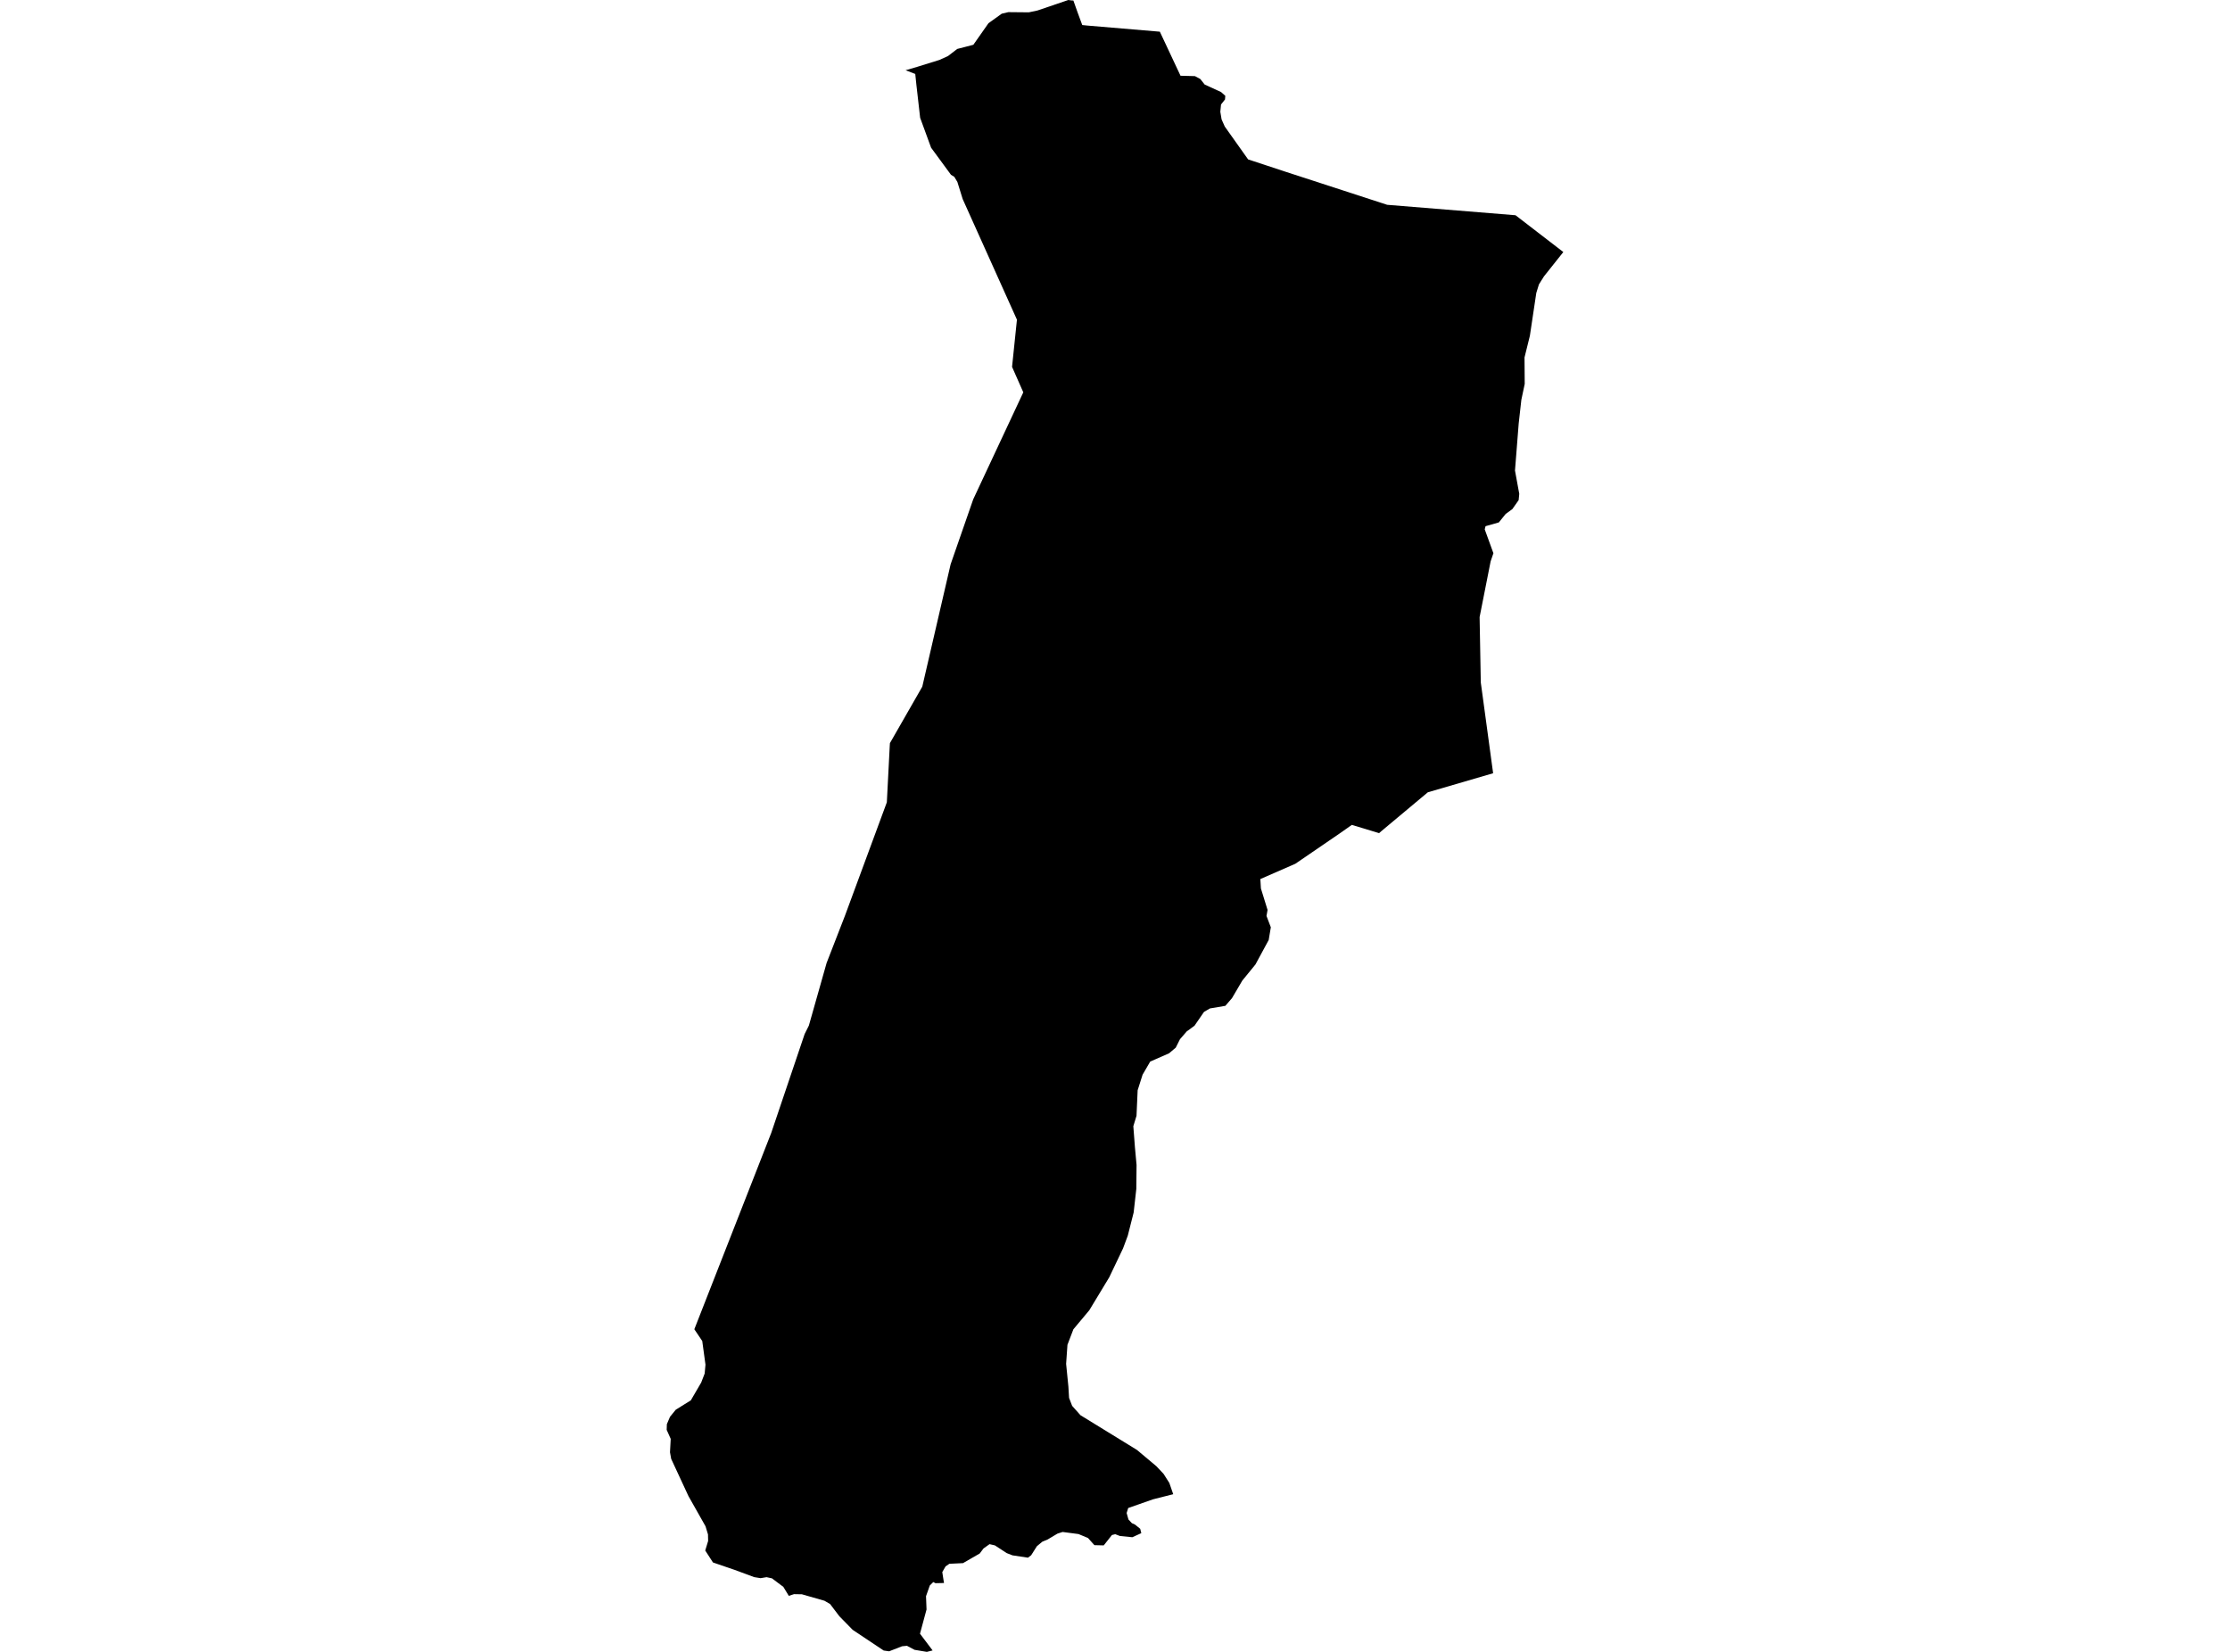 <?xml version='1.0'?>
<svg  baseProfile = 'tiny' width = '540' height = '400' stroke-linecap = 'round' stroke-linejoin = 'round' version='1.1' xmlns='http://www.w3.org/2000/svg'>
<path id='1717301001' title='1717301001'  d='M 259.922 0.126 260.91 2.917 262.07 6.064 263.287 6.19 280.859 7.672 285.867 18.342 289.358 18.433 290.644 19.123 291.724 20.478 295.686 22.292 296.708 23.2 296.639 24.084 295.675 25.301 295.502 27.07 295.813 28.919 296.582 30.642 302.233 38.601 311.375 41.61 335.907 49.592 366.985 52.119 378.562 61.031 373.876 66.923 372.659 68.864 372.016 70.943 370.465 81.302 369.167 86.551 369.213 92.971 368.398 96.819 367.755 102.55 366.859 113.943 367.893 119.593 367.743 121.109 366.216 123.28 364.608 124.452 362.942 126.507 359.727 127.415 359.531 128.184 361.633 133.961 360.956 135.948 358.291 149.431 358.578 165.258 361.564 187.24 345.749 191.857 334.471 201.286 333.954 201.746 327.35 199.747 324.41 201.815 313.66 209.165 305.196 212.863 305.334 215.137 306.942 220.34 306.689 221.799 307.734 224.543 307.217 227.621 304.001 233.559 300.832 237.441 298.328 241.702 296.72 243.563 292.987 244.194 291.552 245.033 289.255 248.375 287.601 249.592 287.394 249.73 285.74 251.637 284.707 253.692 283.087 255.059 278.528 257.058 276.679 260.239 275.484 264.006 275.208 270.196 274.439 272.712 274.829 277.822 275.22 282.095 275.163 287.872 274.519 293.603 273.095 299.219 271.947 302.297 268.616 309.28 263.781 317.273 259.922 321.89 258.486 325.646 258.165 330.263 258.716 335.776 258.877 338.498 259.623 340.427 261.633 342.69 275.312 351.097 279.998 355.025 281.743 356.874 283.156 359.09 284.098 361.824 279.194 363.064 273.199 365.166 272.82 366.372 273.256 367.934 274.083 368.83 274.841 369.174 276.104 370.196 276.368 371.253 274.186 372.241 271.166 371.931 270.063 371.506 269.259 371.701 267.272 374.216 265.01 374.159 263.459 372.424 261.162 371.471 257.315 370.966 256.063 371.368 253.697 372.781 252.388 373.332 251.078 374.423 249.7 376.605 248.919 377.191 245.175 376.628 243.785 376.088 240.914 374.216 239.616 373.918 238.158 374.963 237.239 376.18 233.196 378.512 229.889 378.672 228.97 379.304 228.177 380.682 228.384 382.026 228.591 383.324 226.523 383.37 225.995 383.094 225.157 383.921 224.238 386.517 224.364 389.732 222.779 395.601 225.834 399.655 224.433 400 221.47 399.506 219.621 398.53 218.438 398.645 215.303 399.862 213.993 399.678 206.471 394.659 203.255 391.375 201.004 388.412 199.637 387.619 194.182 386.057 192.275 386.023 191.012 386.436 189.691 384.266 186.935 382.198 185.625 381.911 184.178 382.152 182.628 381.9 177.884 380.142 172.647 378.351 170.775 375.457 171.476 373.137 171.441 371.552 170.844 369.588 166.721 362.295 162.529 353.267 162.242 351.671 162.414 348.421 161.438 346.239 161.484 344.86 162.242 343.08 163.643 341.358 167.284 339.095 169.799 334.777 170.637 332.606 170.833 330.458 170.052 324.727 168.134 321.879 186.751 274.354 194.848 250.385 195.87 248.34 200.165 233.18 204.587 221.799 214.751 194.269 215.452 180.636 215.498 179.947 223.331 166.28 230.199 136.637 235.666 120.914 247.794 95.004 245.072 88.837 246.255 77.409 233.116 48.203 231.83 44.057 231.083 42.816 230.279 42.322 225.467 35.764 222.814 28.517 221.895 20.443 221.631 17.905 219.288 17.009 219.839 16.849 222.148 16.171 227.477 14.517 229.556 13.575 231.795 11.853 235.7 10.842 239.364 5.616 242.568 3.319 244.176 2.94 249.137 2.986 251.239 2.538 258.693 0 259.474 0.103 259.922 0.126 Z' />
</svg>